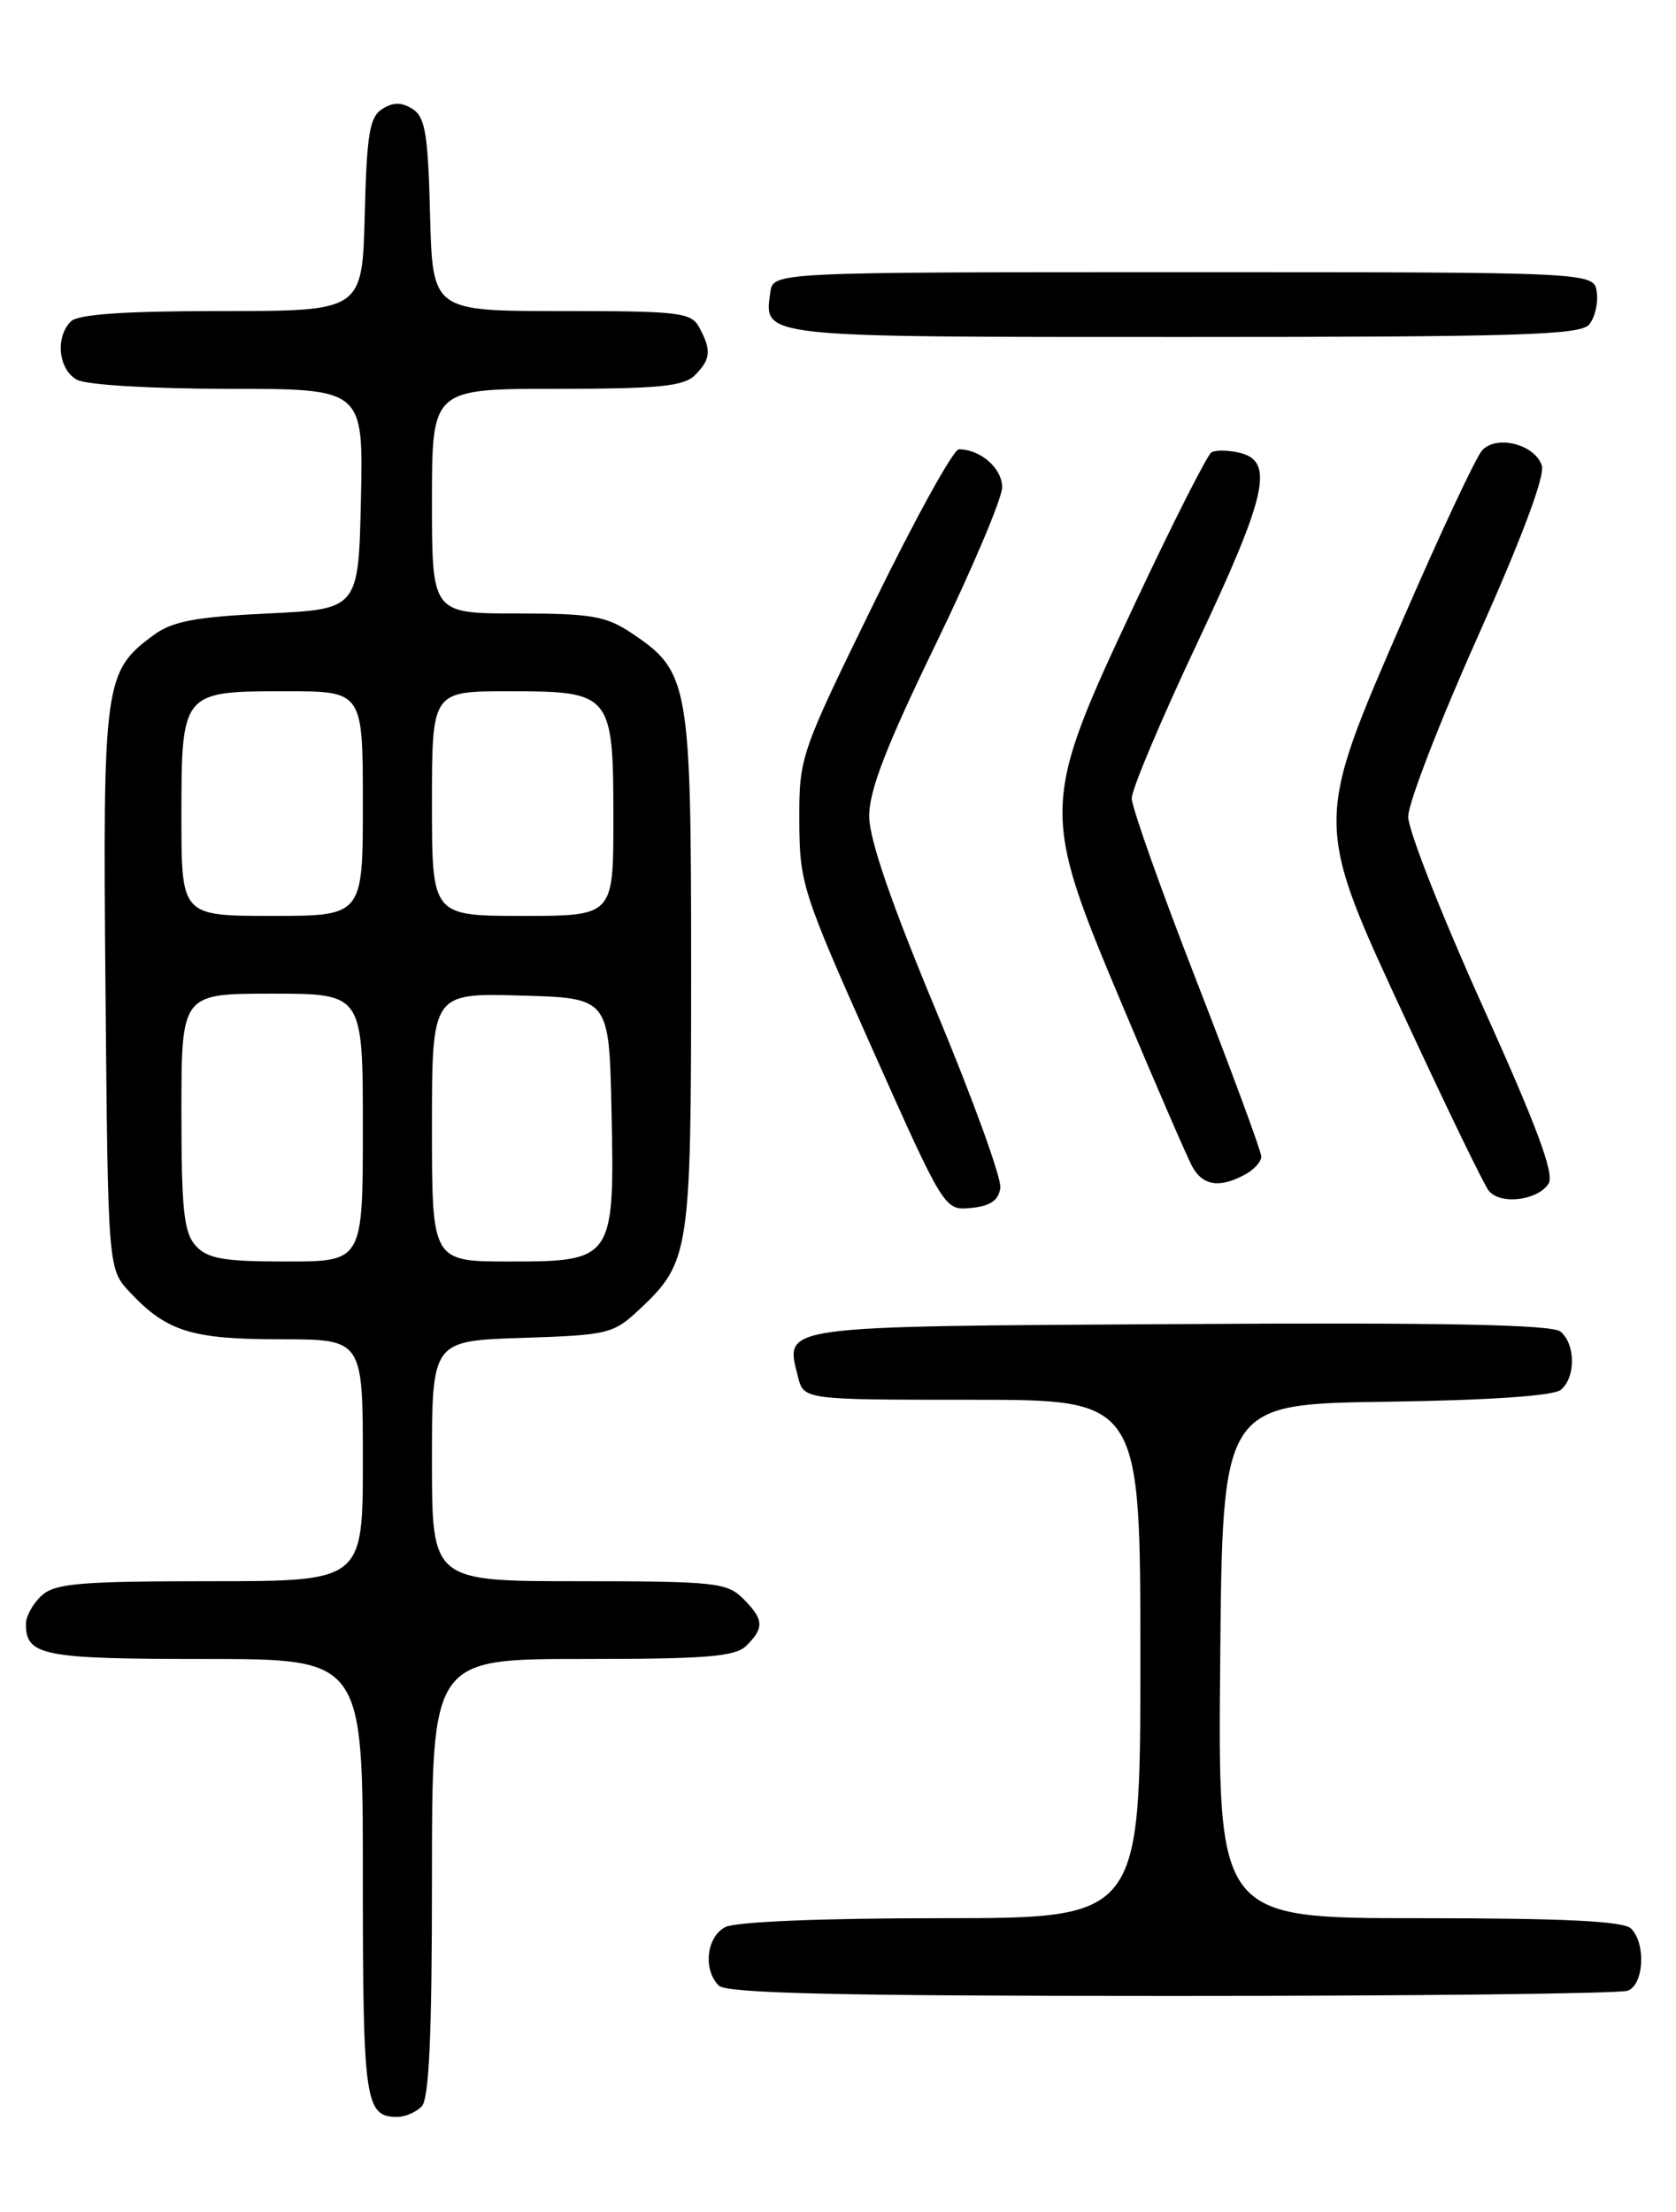 <?xml version="1.0" encoding="UTF-8" standalone="no"?>
<!DOCTYPE svg PUBLIC "-//W3C//DTD SVG 1.1//EN" "http://www.w3.org/Graphics/SVG/1.1/DTD/svg11.dtd" >
<svg xmlns="http://www.w3.org/2000/svg" xmlns:xlink="http://www.w3.org/1999/xlink" version="1.1" viewBox="0 0 194 256">
 <g >
 <path fill="currentColor"
d=" M 48.80 243.80 C 49.67 242.93 50.00 235.64 50.00 217.30 C 50.00 192.00 50.00 192.00 67.43 192.00 C 81.94 192.00 85.12 191.74 86.43 190.43 C 88.49 188.37 88.41 187.41 86.00 185.00 C 84.16 183.16 82.67 183.00 67.00 183.00 C 50.00 183.00 50.00 183.00 50.00 169.09 C 50.00 155.18 50.00 155.18 60.44 154.84 C 70.45 154.51 71.00 154.38 74.06 151.50 C 79.83 146.07 80.00 144.93 80.00 112.28 C 80.00 79.03 79.77 77.72 73.10 73.27 C 70.14 71.29 68.43 71.00 59.85 71.00 C 50.00 71.00 50.00 71.00 50.00 58.00 C 50.00 45.00 50.00 45.00 64.43 45.00 C 76.21 45.00 79.15 44.71 80.43 43.43 C 82.27 41.59 82.37 40.56 80.96 37.93 C 80.01 36.15 78.74 36.00 65.00 36.00 C 50.07 36.00 50.07 36.00 49.78 24.86 C 49.55 15.53 49.22 13.53 47.75 12.61 C 46.48 11.81 45.52 11.81 44.25 12.61 C 42.78 13.53 42.45 15.53 42.22 24.86 C 41.93 36.00 41.93 36.00 25.67 36.00 C 14.35 36.00 9.03 36.37 8.20 37.20 C 6.36 39.04 6.77 42.81 8.93 43.96 C 10.03 44.55 17.63 45.00 26.46 45.00 C 42.06 45.00 42.06 45.00 41.78 57.75 C 41.50 70.50 41.50 70.50 31.00 71.00 C 22.60 71.40 19.96 71.90 17.78 73.50 C 12.06 77.72 11.89 78.90 12.21 114.40 C 12.50 146.84 12.50 146.84 15.00 149.52 C 19.28 154.10 22.16 155.00 32.45 155.00 C 42.00 155.00 42.00 155.00 42.00 169.00 C 42.00 183.00 42.00 183.00 24.33 183.00 C 9.29 183.00 6.39 183.25 4.83 184.65 C 3.82 185.57 3.00 187.05 3.00 187.95 C 3.00 191.62 4.93 192.00 23.70 192.00 C 42.00 192.00 42.00 192.00 42.00 217.30 C 42.00 243.29 42.25 245.00 46.00 245.00 C 46.88 245.00 48.14 244.46 48.80 243.80 Z  M 188.42 230.39 C 190.29 229.68 190.54 224.94 188.80 223.20 C 187.94 222.34 181.09 222.00 164.29 222.00 C 140.97 222.00 140.97 222.00 141.24 192.25 C 141.50 162.50 141.50 162.50 160.42 162.23 C 172.32 162.06 179.84 161.55 180.67 160.85 C 182.40 159.42 182.38 155.56 180.63 154.11 C 179.65 153.30 167.24 153.05 136.49 153.24 C 89.65 153.52 90.87 153.36 92.37 159.35 C 93.04 162.00 93.04 162.00 112.52 162.00 C 132.00 162.00 132.00 162.00 132.00 192.00 C 132.00 222.00 132.00 222.00 108.93 222.00 C 94.95 222.00 85.11 222.41 83.93 223.04 C 81.77 224.19 81.36 227.96 83.20 229.80 C 84.10 230.70 97.12 231.00 135.62 231.00 C 163.79 231.00 187.55 230.73 188.42 230.39 Z  M 115.79 137.49 C 115.95 136.38 112.60 127.16 108.36 116.99 C 103.20 104.62 100.63 97.18 100.61 94.50 C 100.59 91.52 102.54 86.46 108.29 74.60 C 112.53 65.86 116.00 57.66 116.00 56.39 C 116.00 54.20 113.49 52.00 110.99 52.00 C 110.36 52.00 105.95 59.99 101.18 69.75 C 92.60 87.29 92.50 87.59 92.52 95.00 C 92.55 102.22 92.86 103.20 100.93 121.30 C 109.32 140.10 109.32 140.10 112.41 139.80 C 114.62 139.59 115.58 138.93 115.79 137.49 Z  M 179.25 136.98 C 179.95 135.86 177.89 130.34 171.60 116.40 C 166.87 105.92 163.00 96.07 163.00 94.52 C 163.00 92.97 166.61 83.62 171.03 73.74 C 176.11 62.38 178.85 55.09 178.47 53.89 C 177.68 51.43 173.25 50.29 171.56 52.12 C 170.86 52.88 166.80 61.53 162.54 71.35 C 152.02 95.59 152.01 94.95 163.00 118.60 C 167.57 128.44 171.76 137.09 172.32 137.80 C 173.62 139.47 178.02 138.95 179.25 136.98 Z  M 144.07 135.96 C 145.13 135.40 146.00 134.45 146.00 133.86 C 146.00 133.27 142.62 124.12 138.50 113.53 C 134.38 102.94 131.00 93.43 131.00 92.39 C 131.00 91.35 134.38 83.34 138.50 74.60 C 146.64 57.35 147.53 53.42 143.56 52.42 C 142.21 52.09 140.71 52.06 140.22 52.36 C 139.74 52.66 135.78 60.47 131.44 69.71 C 120.46 93.08 120.43 93.79 129.86 116.21 C 133.73 125.41 137.38 133.84 137.98 134.96 C 139.19 137.22 141.13 137.54 144.07 135.96 Z  M 183.95 37.56 C 184.61 36.76 185.01 35.07 184.83 33.81 C 184.50 31.50 184.50 31.50 137.00 31.50 C 89.50 31.50 89.50 31.50 89.17 33.81 C 88.42 39.09 87.63 39.00 137.00 39.00 C 175.68 39.00 182.94 38.78 183.95 37.56 Z  M 22.65 144.17 C 21.28 142.66 21.00 139.99 21.00 128.67 C 21.00 115.00 21.00 115.00 31.50 115.00 C 42.00 115.00 42.00 115.00 42.00 130.50 C 42.00 146.00 42.00 146.00 33.15 146.00 C 25.86 146.00 24.02 145.68 22.65 144.17 Z  M 50.00 130.47 C 50.00 114.93 50.00 114.93 60.25 115.22 C 70.50 115.50 70.50 115.50 70.78 128.38 C 71.16 145.78 71.01 146.00 58.98 146.00 C 50.00 146.00 50.00 146.00 50.00 130.47 Z  M 21.00 94.57 C 21.00 80.03 21.03 80.00 33.07 80.00 C 42.00 80.00 42.00 80.00 42.00 93.00 C 42.00 106.00 42.00 106.00 31.50 106.00 C 21.00 106.00 21.00 106.00 21.00 94.57 Z  M 50.00 93.00 C 50.00 80.00 50.00 80.00 58.85 80.00 C 70.80 80.00 71.00 80.24 71.00 94.83 C 71.00 106.00 71.00 106.00 60.50 106.00 C 50.00 106.00 50.00 106.00 50.00 93.00 Z "/>
</g>
</svg>